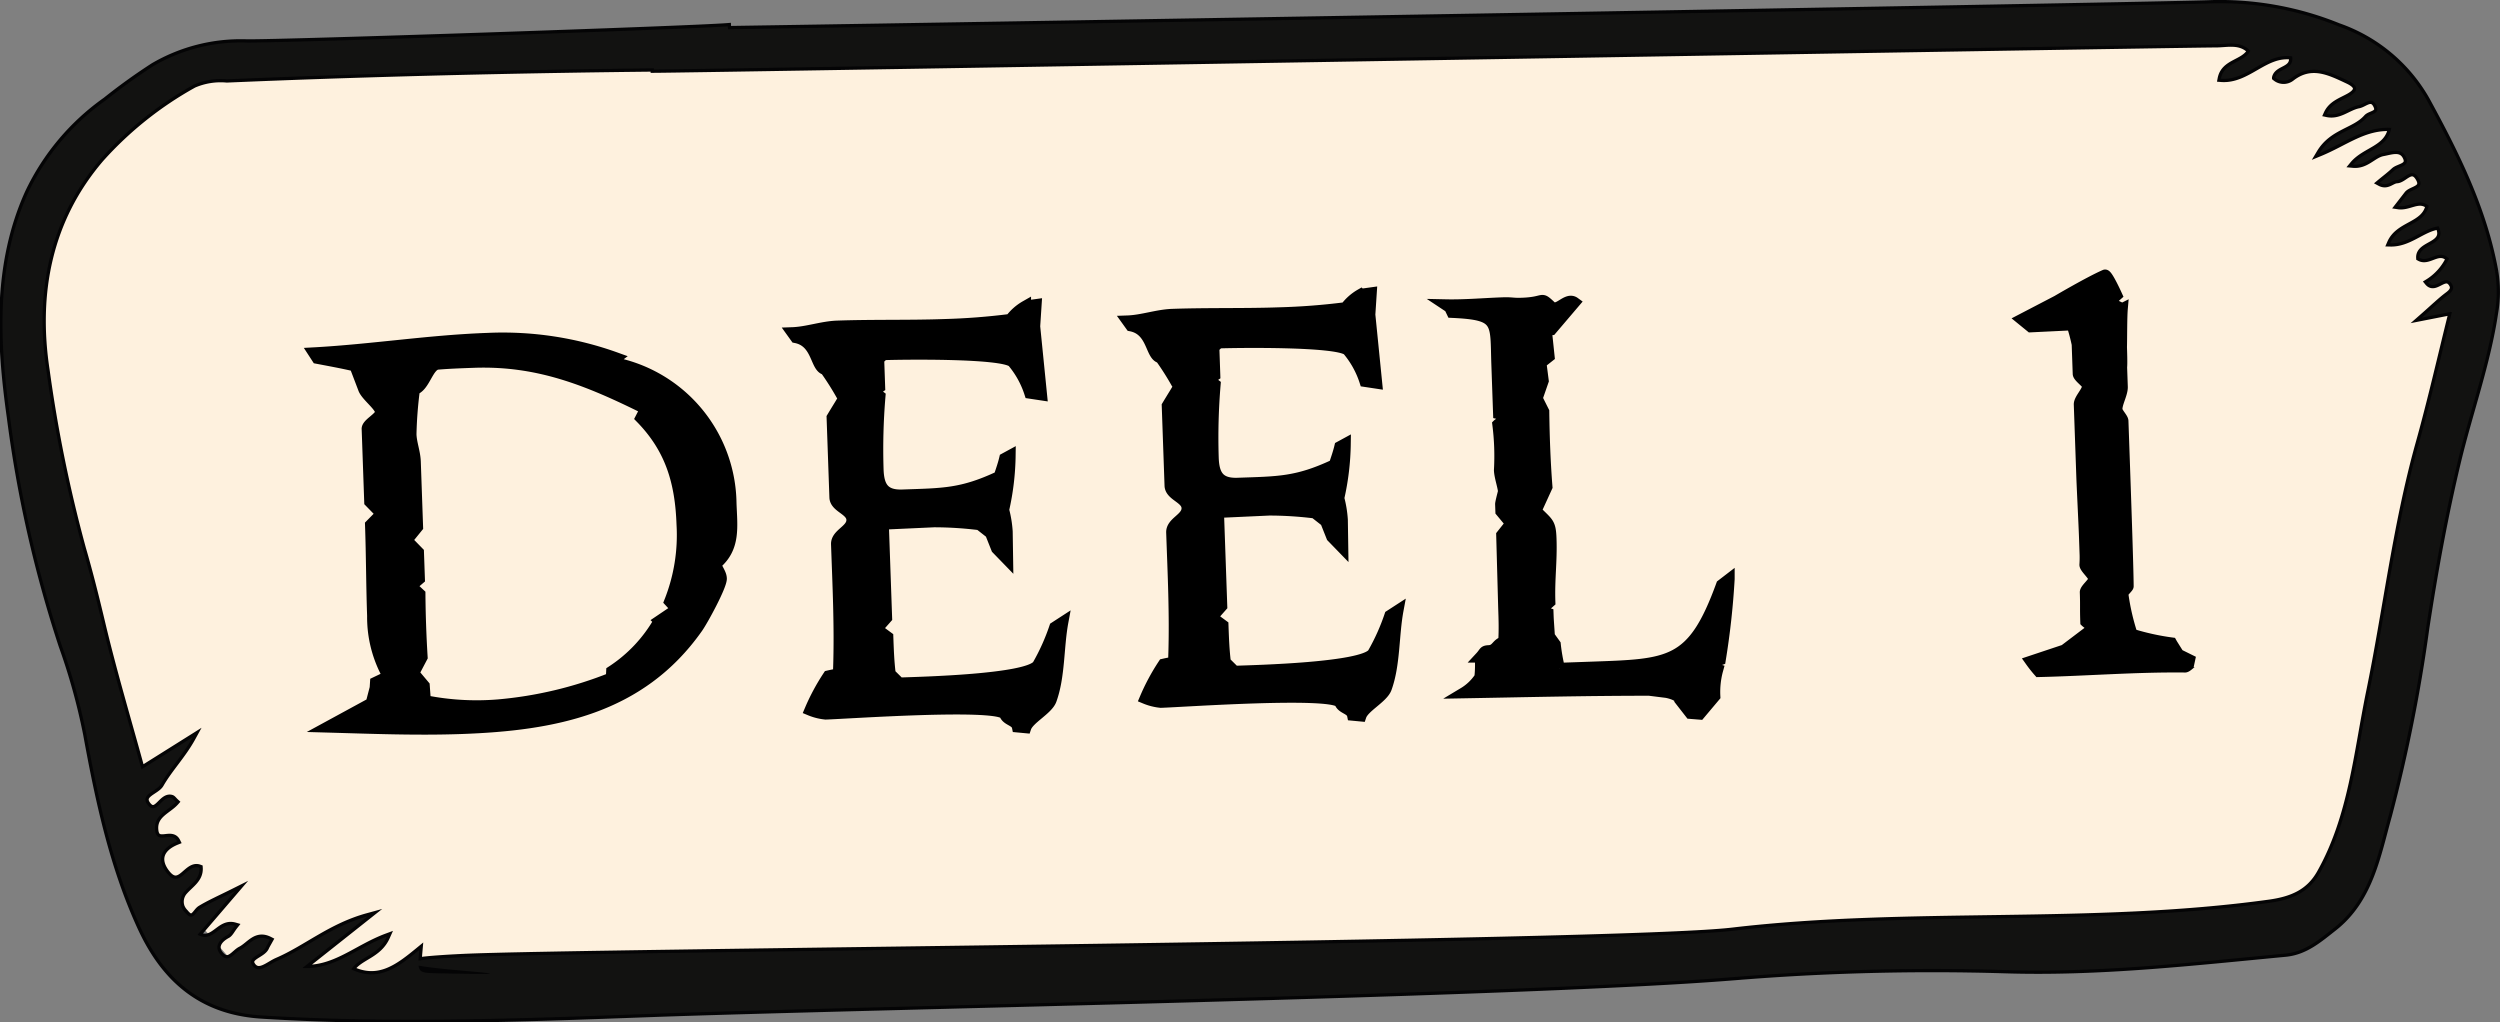 <svg xmlns="http://www.w3.org/2000/svg" width="228.03" height="93.256" viewBox="0 0 228.03 93.256">
  <rect x="0" y="0" width="228.03" height="93.256" fill="#808080" stroke="none"/>
  <g id="Group_117" data-name="Group 117" transform="translate(-845.686 -423.233)">
    <path id="Path_155" data-name="Path 155" d="M103.673,93.973l191.036-2.14s13.811,5.394,14.367,16.058-5.594,38.731-5.594,38.731l-6.239,26.226-86.414,4.261L109,179.609,98.582,167.683l-7.617-26.207L86.222,118.1l6.2-16.533Z" transform="translate(760.477 334.289)" fill="#fef1de"/>
    <path id="Path_162" data-name="Path 162" d="M313.252,115.256c-1.007-5.645-3.524-10.7-6.243-15.679a14.879,14.879,0,0,0-8.054-6.723,28.775,28.775,0,0,0-11.573-2.1c-2.755.162-107.365,1.93-135.309,2.362,0-.088-.019-.177-.024-.267-3.4.274-40.464,1.52-43.87,1.481a15.816,15.816,0,0,0-8.517,2.145,53.345,53.345,0,0,0-4.349,3.128,21.683,21.683,0,0,0-7.081,8.426c-2.968,6.575-2.608,13.653-1.651,20.455a112.473,112.473,0,0,0,4.726,20.851,56.394,56.394,0,0,1,2.233,8.052c1.1,6.017,2.364,11.99,4.926,17.592,2.128,4.657,5.466,7.732,11.039,8.083,11.8.742,23.6.293,35.38-.136,19.522-.711,79.488-1.777,98.991-3.366a221.959,221.959,0,0,1,24.685-.632c8.577.27,17.07-.7,25.574-1.508,1.815-.172,3.106-1.322,4.428-2.357,3.3-2.6,3.965-6.63,4.979-10.232a141.9,141.9,0,0,0,3.409-17.1c.78-5.129,1.694-10.211,2.908-15.259,1.086-4.509,2.682-8.891,3.371-13.5a11.364,11.364,0,0,0,.019-3.717m-3.934,3.631c-1.028,4.113-1.923,8.083-3.02,12-2.09,7.462-2.97,15.151-4.523,22.714-1.143,5.571-1.617,11.365-4.5,16.48-.985,1.751-2.524,2.429-4.6,2.717-16.27,2.25-32.76.649-49.016,2.557-10.6,1.245-105.22,1.892-115.808,2.4-15.261.742,13.107,1.782-2.195,1.47-1.93-.041-1.93-.024-1.744-2.128-1.9,1.56-3.693,2.985-6.208,1.77.751-1.179,2.488-1.267,3.247-2.985-2.775,1.028-4.752,3.035-7.7,2.86l5.94-4.707c-3.361.923-5.59,2.922-8.245,4.063-.79.341-1.665,1.241-2.252.432s.928-.992,1.221-1.672c.091-.2.215-.4.363-.67-1.26-.651-1.854.475-2.662.883-.582.293-1.069,1.262-1.777.518-.687-.72-.265-1.408.573-1.858.239-.131.372-.449.68-.842-1.443-.417-1.92,1.648-3.407.823l3.423-3.989c-1.4.7-2.314,1.1-3.156,1.61-.463.282-.67,1.264-1.405.351a1.386,1.386,0,0,1-.052-1.928c.58-.661,1.431-1.136,1.369-2.152-1.155-.425-1.744,1.992-2.949.525-.992-1.214-.654-2.312.909-2.934-.487-.995-1.858.363-2.009-1.009-.157-1.434,1.188-1.787,1.892-2.586-.193-.179-.277-.322-.394-.355-.89-.255-1.348,1.613-2.149.656-.825-.995.773-1.252,1.152-1.918.825-1.439,2.037-2.66,2.925-4.289l-4.664,2.927c-1.236-4.507-2.536-8.846-3.583-13.243-.553-2.331-1.136-4.671-1.8-6.945a127.347,127.347,0,0,1-3.29-16.17c-1.078-7.071.212-13.8,4.965-19.343a32.583,32.583,0,0,1,8.483-6.761,6.165,6.165,0,0,1,3.008-.477c3.536-.146,17.943-.778,38.951-1l0,.11c3.285,0,139.2-2.312,142.485-2.314,1.035,0,2.2-.351,3.137.6-.608,1.155-2.4,1.012-2.693,2.55,2.457.2,4.025-2.4,6.5-2.037.2,1.3-1.326,1.05-1.539,1.937a1.176,1.176,0,0,0,1.458.048c1.806-1.429,3.483-.565,5.144.212.7.327,1.272.813.136,1.455-.732.415-1.625.678-2.033,1.586,1.145.25,1.932-.616,2.911-.8.549-.11,1.181-.864,1.617.052.375.79-.57.732-.89,1.09-1.109,1.262-3.14,1.3-4.294,3.24,2.35-.966,4.084-2.445,6.532-2.3-.315,1.928-2.4,2.016-3.5,3.347,1.241.117,1.839-.9,2.753-1.066.754-.138,1.689-.515,2.1.415.382.856-.692.837-1.1,1.221s-.825.692-1.3,1.088c.7.379,1.074-.222,1.563-.248.68-.031,1.341-1.3,2-.155.587,1.012-.689.971-1.059,1.451-.236.305-.472.613-.83,1.074,1.021.157,1.878-.783,2.791-.021-.394,1.842-2.758,1.646-3.514,3.421,1.722.045,2.882-1.322,4.414-1.555.864,1.818-1.823,1.544-1.751,2.877.873.491,1.758-.885,2.7.076a5.147,5.147,0,0,1-1.937,2.164c.692.854,1.6-.938,2.231.193.212.382-.017.687-.389.961-.67.5-1.272,1.093-2.376,2.061l2.729-.537" transform="translate(760.021 332.786)" fill="none" stroke="#040405" stroke-miterlimit="10" stroke-width="0.6"/>
    <path id="Path_197" data-name="Path 197" d="M40.494-19.533a13.256,13.256,0,0,0-10.506-13.26l.51-.357a30.461,30.461,0,0,0-11.679-2.193c-5.3,0-10.608.663-15.912.765l.306.51c1.122.255,2.3.51,3.417.816l.714,2.091c.2.663,1.479,1.632,1.479,2.193,0,.51-1.326,1.02-1.275,1.53v6.63l1.02,1.122-1.02.969c0,2.805-.1,5.559-.1,8.313A10.975,10.975,0,0,0,8.67-4.845L7.5-4.335l-.051.51L7.038-2.448,4.08-.969,2.958-.408c4.029.255,8.109.561,12.189.561,8.517,0,16.422-1.224,21.879-8.415.51-.663,2.346-3.774,2.346-4.437,0-.459-.357-.867-.459-1.326C40.749-15.453,40.494-17.391,40.494-19.533Zm-4.539,1.785a16.447,16.447,0,0,1-1.377,6.987l.612.714-1.632,1.02A13.338,13.338,0,0,1,29.07-4.59l-.051.612a36.283,36.283,0,0,1-10.4,2.091,24,24,0,0,1-6.63-.612l-.051-1.377-.918-1.173.816-1.428c-.051-1.887-.051-3.825,0-5.763l-.765-.765.765-.612v-2.448l-1.02-1.122,1.02-1.173v-5.967c0-.867-.306-1.683-.306-2.5a36.986,36.986,0,0,1,.459-4.08c.969-.255,1.326-2.244,2.244-2.244,1.071-.051,2.193-.051,3.264-.051,5.916,0,10.4,2.04,15.5,4.794l-.459.816C35.19-24.684,35.955-21.573,35.955-17.748ZM70.38-7.65l-.765.459a19.343,19.343,0,0,1-1.683,3.417C66.861-2.5,57.324-2.6,55.284-2.6l-.816-.867c-.1-1.122-.1-2.244-.1-3.366L53.4-7.6l.918-.969v-8.568l4.641-.051a34.011,34.011,0,0,1,4.131.408l.969.816.51,1.428.969,1.071.051-2.6a10.187,10.187,0,0,0-.255-1.989A23.739,23.739,0,0,0,66.1-23l-.51.255c-.153.561-.357,1.071-.561,1.632-3.468,1.479-5.151,1.377-8.874,1.377-1.683,0-2.142-.816-2.142-2.4a58.014,58.014,0,0,1,.408-6.681l-.561-.459.561-.357v-2.55l.459-.408c1.836,0,10.71.2,11.73,1.071a8.4,8.4,0,0,1,1.479,2.907l1.071.2-.408-6.273.2-1.989-.969.1a4.533,4.533,0,0,0-1.428,1.173,59.753,59.753,0,0,1-6.069.255c-3.213,0-6.477-.2-9.741-.2-1.377,0-2.754.459-4.131.459l.306.459c1.989.459,1.683,2.8,2.6,3.009A24.958,24.958,0,0,1,50.9-29.07c.255.408.408,0-.918,2.04v7.293c0,.918,1.479,1.173,1.479,2.091,0,.969-1.479,1.224-1.479,2.193,0,3.774.051,7.5-.2,11.22l.459.561a13.747,13.747,0,0,0-1.428.2,19.33,19.33,0,0,0-1.785,3.06A5.023,5.023,0,0,0,48.45,0C50.643,0,63.8-.459,64.77.561c.153.612,1.02.612,1.122,1.224l.765.1c.306-.816,2.04-1.581,2.4-2.448C69.921-2.7,69.87-5.355,70.38-7.65Zm30.6,0-.765.459a19.342,19.342,0,0,1-1.683,3.417C97.461-2.5,87.924-2.6,85.884-2.6l-.816-.867c-.1-1.122-.1-2.244-.1-3.366L84-7.6l.918-.969v-8.568l4.641-.051a34.011,34.011,0,0,1,4.131.408l.969.816.51,1.428.969,1.071.051-2.6a10.188,10.188,0,0,0-.255-1.989A23.739,23.739,0,0,0,96.7-23l-.51.255c-.153.561-.357,1.071-.561,1.632-3.468,1.479-5.151,1.377-8.874,1.377-1.683,0-2.142-.816-2.142-2.4a58.014,58.014,0,0,1,.408-6.681l-.561-.459.561-.357v-2.55l.459-.408c1.836,0,10.71.2,11.73,1.071a8.4,8.4,0,0,1,1.479,2.907l1.071.2-.408-6.273.2-1.989-.969.1a4.533,4.533,0,0,0-1.428,1.173,59.753,59.753,0,0,1-6.069.255c-3.213,0-6.477-.2-9.741-.2-1.377,0-2.754.459-4.131.459l.306.459c1.989.459,1.683,2.8,2.6,3.009A24.96,24.96,0,0,1,81.5-29.07c.255.408.408,0-.918,2.04v7.293c0,.918,1.479,1.173,1.479,2.091,0,.969-1.479,1.224-1.479,2.193,0,3.774.051,7.5-.2,11.22l.459.561a13.747,13.747,0,0,0-1.428.2,19.33,19.33,0,0,0-1.785,3.06A5.023,5.023,0,0,0,79.05,0C81.243,0,94.4-.459,95.37.561c.153.612,1.02.612,1.122,1.224l.765.1c.306-.816,2.04-1.581,2.4-2.448C100.521-2.7,100.47-5.355,100.98-7.65Zm30.294-1.785-.714.51c-2.907,7.191-4.9,7.089-12.291,7.089h-2.754a16.2,16.2,0,0,1-.306-2.193l-.51-.765c-.051-1.734-.051-1.326-.051-2.091l-.714-.255.918-.765c0-2.091.306-3.672.306-5.763,0-1.479-.2-1.428-1.275-2.6l1.071-2.142c-.1-2.3-.1-4.59-.051-6.885l-.561-1.224.612-1.581-.153-1.632.765-.561-.153-2.193c.2,0,.2-.255.459-.255l2.193-2.4c-.714-.561-1.581.918-2.193.255-.969-.969-.408-.357-2.6-.357-.918,0-.867-.1-1.785-.1-1.734,0-3.468.1-5.2,0l.357.255.2.459c4.386.357,3.927.969,3.927,4.9v4.488l.918.255-1.02.714a22.879,22.879,0,0,1,0,4.182c0,.561.255,1.377.306,1.938-.051.2-.306,1.02-.306,1.173v.663l.867,1.122-.867,1.02-.051,6.63c0,1.122,0,1.938-.1,3.06v.051c-.663.153-.663.714-1.326.765-.561,0-.408.1-.867.561a11.086,11.086,0,0,1-.1,1.836A4.621,4.621,0,0,1,106.692.1c5.967.1,10.965.153,16.932.357l1.581.255s1.173.255,1.173.714L127.3,2.7l.867.1,1.428-1.581a7.686,7.686,0,0,1,.357-2.448l-.714-.255-.153-.255,1.122-.357A70.753,70.753,0,0,0,131.274-9.435ZM173.349-.408l-1.326-.714-.561-.969-.051-.1a22.158,22.158,0,0,1-3.57-.918,20.6,20.6,0,0,1-.714-3.723c0-.153.51-.561.51-.663.051-1.785.051-8.517.051-12.9v-2.193c0-.255-.51-.765-.51-1.071,0-.561.561-1.428.561-2.04v-1.785c.051-.357.051-1.479.051-1.836.051-.816.1-2.7.2-3.519a12.167,12.167,0,0,1-1.122-.612,8.492,8.492,0,0,1,.663-.612s-.816-1.989-1.02-1.887c-1.428.561-4.437,2.193-4.437,2.193l-3.315,1.581.816.714,3.774-.051a16.74,16.74,0,0,1,.408,1.785v2.7c0,.306.816.867.816,1.122,0,.51-.816,1.173-.816,1.683v6.579c0,1.02.051,4.437.051,5.457v1.326a10.661,10.661,0,0,1-.051,1.275c0,.306.816,1.02.765,1.326,0,.306-.816.867-.816,1.173,0,1.326-.051,1.377-.051,2.7a6.856,6.856,0,0,0,.714.561l-2.754,1.938-3.111.918a11.763,11.763,0,0,0,.714.969c4.437.051,8.874-.153,13.311.051C172.737.1,173.145-.408,173.349-.408Z" transform="matrix(0.999, -0.035, 0.035, 0.999, 872.595, 490.063)" stroke="#000" stroke-width="1"/>
    <path id="Path_161" data-name="Path 161" d="M313.252,115.256c-1.007-5.645-3.524-10.7-6.243-15.679a14.879,14.879,0,0,0-8.054-6.723,28.775,28.775,0,0,0-11.573-2.1c-2.755.162-107.365,1.93-135.309,2.362,0-.088-.019-.177-.024-.267-3.4.274-40.464,1.52-43.87,1.481a15.816,15.816,0,0,0-8.517,2.145,53.345,53.345,0,0,0-4.349,3.128,21.683,21.683,0,0,0-7.081,8.426c-2.968,6.575-2.608,13.653-1.651,20.455a112.473,112.473,0,0,0,4.726,20.851,56.394,56.394,0,0,1,2.233,8.052c1.1,6.017,2.364,11.99,4.926,17.592,2.128,4.657,5.466,7.732,11.039,8.083,11.8.742,23.6.293,35.38-.136,19.522-.711,79.488-1.777,98.991-3.366a221.959,221.959,0,0,1,24.685-.632c8.577.27,17.07-.7,25.574-1.508,1.815-.172,3.106-1.322,4.428-2.357,3.3-2.6,3.965-6.63,4.979-10.232a141.9,141.9,0,0,0,3.409-17.1c.78-5.129,1.694-10.211,2.908-15.259,1.086-4.509,2.682-8.891,3.371-13.5a11.364,11.364,0,0,0,.019-3.717m-3.934,3.631c-1.028,4.113-1.923,8.083-3.02,12-2.09,7.462-2.97,15.151-4.523,22.714-1.143,5.571-1.617,11.365-4.5,16.48-.985,1.751-2.524,2.429-4.6,2.717-16.27,2.25-32.76.649-49.016,2.557-10.6,1.245-105.22,1.892-115.808,2.4-15.261.742,13.107,1.782-2.195,1.47-1.93-.041-1.93-.024-1.744-2.128-1.9,1.56-3.693,2.985-6.208,1.77.751-1.179,2.488-1.267,3.247-2.985-2.775,1.028-4.752,3.035-7.7,2.86l5.94-4.707c-3.361.923-5.59,2.922-8.245,4.063-.79.341-1.665,1.241-2.252.432s.928-.992,1.221-1.672c.091-.2.215-.4.363-.67-1.26-.651-1.854.475-2.662.883-.582.293-1.069,1.262-1.777.518-.687-.72-.265-1.408.573-1.858.239-.131.372-.449.68-.842-1.443-.417-1.92,1.648-3.407.823l3.423-3.989c-1.4.7-2.314,1.1-3.156,1.61-.463.282-.67,1.264-1.405.351a1.386,1.386,0,0,1-.052-1.928c.58-.661,1.431-1.136,1.369-2.152-1.155-.425-1.744,1.992-2.949.525-.992-1.214-.654-2.312.909-2.934-.487-.995-1.858.363-2.009-1.009-.157-1.434,1.188-1.787,1.892-2.586-.193-.179-.277-.322-.394-.355-.89-.255-1.348,1.613-2.149.656-.825-.995.773-1.252,1.152-1.918.825-1.439,2.037-2.66,2.925-4.289l-4.664,2.927c-1.236-4.507-2.536-8.846-3.583-13.243-.553-2.331-1.136-4.671-1.8-6.945a127.347,127.347,0,0,1-3.29-16.17c-1.078-7.071.212-13.8,4.965-19.343a32.583,32.583,0,0,1,8.483-6.761,6.165,6.165,0,0,1,3.008-.477c3.536-.146,17.943-.778,38.951-1l0,.11c3.285,0,139.2-2.312,142.485-2.314,1.035,0,2.2-.351,3.137.6-.608,1.155-2.4,1.012-2.693,2.55,2.457.2,4.025-2.4,6.5-2.037.2,1.3-1.326,1.05-1.539,1.937a1.176,1.176,0,0,0,1.458.048c1.806-1.429,3.483-.565,5.144.212.7.327,1.272.813.136,1.455-.732.415-1.625.678-2.033,1.586,1.145.25,1.932-.616,2.911-.8.549-.11,1.181-.864,1.617.052.375.79-.57.732-.89,1.09-1.109,1.262-3.14,1.3-4.294,3.24,2.35-.966,4.084-2.445,6.532-2.3-.315,1.928-2.4,2.016-3.5,3.347,1.241.117,1.839-.9,2.753-1.066.754-.138,1.689-.515,2.1.415.382.856-.692.837-1.1,1.221s-.825.692-1.3,1.088c.7.379,1.074-.222,1.563-.248.68-.031,1.341-1.3,2-.155.587,1.012-.689.971-1.059,1.451-.236.305-.472.613-.83,1.074,1.021.157,1.878-.783,2.791-.021-.394,1.842-2.758,1.646-3.514,3.421,1.722.045,2.882-1.322,4.414-1.555.864,1.818-1.823,1.544-1.751,2.877.873.491,1.758-.885,2.7.076a5.147,5.147,0,0,1-1.937,2.164c.692.854,1.6-.938,2.231.193.212.382-.017.687-.389.961-.67.5-1.272,1.093-2.376,2.061l2.729-.537" transform="translate(760.021 332.786)" fill="#121211"/>
  </g>
</svg>
